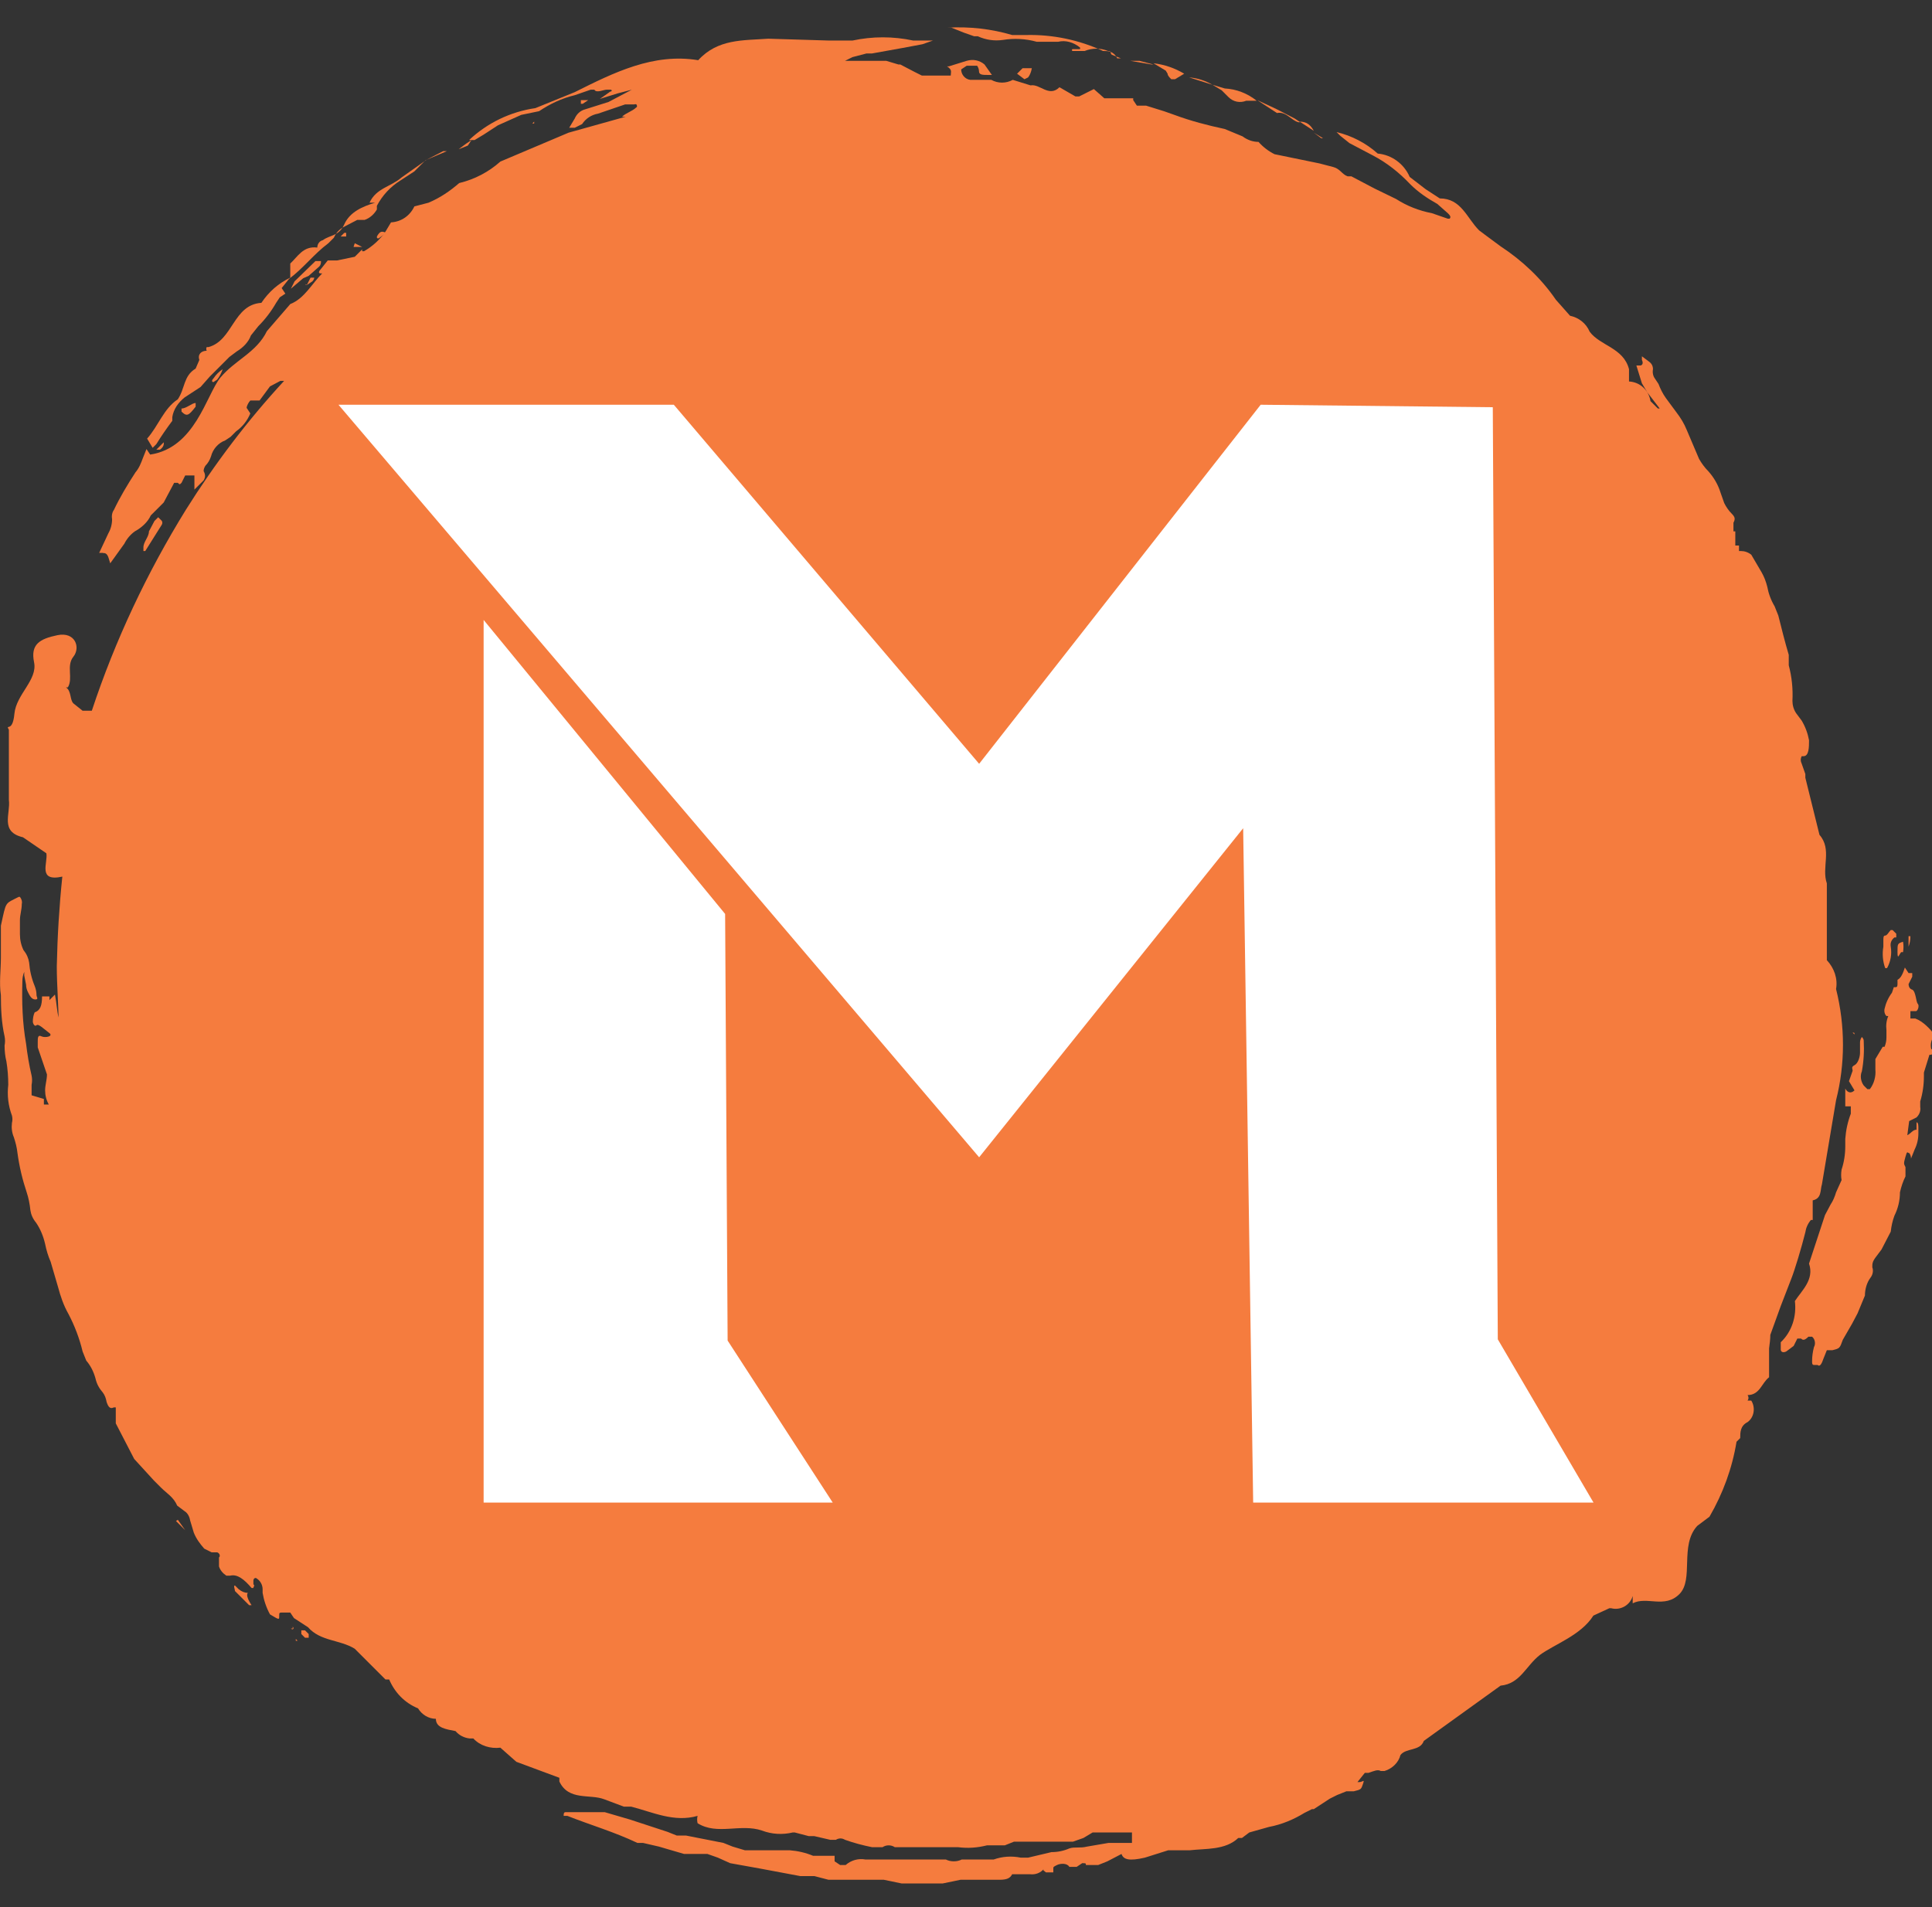 <?xml version="1.0" encoding="utf-8"?>
<!-- Generator: Adobe Illustrator 27.9.0, SVG Export Plug-In . SVG Version: 6.00 Build 0)  -->
<svg version="1.1"
	 id="svg23" xmlns:inkscape="http://www.inkscape.org/namespaces/inkscape" xmlns:sodipodi="http://sodipodi.sourceforge.net/DTD/sodipodi-0.dtd" xmlns:svg="http://www.w3.org/2000/svg" sodipodi:docname="logo.svg"
	 xmlns="http://www.w3.org/2000/svg" xmlns:xlink="http://www.w3.org/1999/xlink" x="0px" y="0px" viewBox="0 0 308.8 304.9"
	 style="enable-background:new 0 0 308.8 304.9;" xml:space="preserve">
<rect x="0" y="0" width="308.8" height="304.9" fill="#333333" stroke="none"/>
<style type="text/css">
	.st0{fill:#F57C3E;}
	.st1{fill:#FFFFFF;}
</style>
<sodipodi:namedview  bordercolor="#000000" borderopacity="0.25" id="namedview25" inkscape:deskcolor="#d1d1d1" inkscape:pagecheckerboard="0" inkscape:pageopacity="0.0" inkscape:showpageshadow="2" pagecolor="#ffffff">
	</sodipodi:namedview>
<g id="SvgjsG2685" transform="matrix(0.982,0,0,0.982,-0.055,0)">
	<g id="g17">
		<path id="path3" class="st0" d="M57.6,40.2H59l-1.2-0.6L57.6,40.2z M61.4,38.5c0,0.3,0,0.3,0.3,0.3l1.2-0.9
			C62.2,37.6,61.9,37.6,61.4,38.5z M50,46.4l0.9-0.6c0.3-0.3,0.3-0.6,0.3-0.6h-0.6L50,46.4C49.7,46.1,49.7,46.4,50,46.4z M56.4,37.9
			h-0.3l-0.6,0.6h0.9L56.4,37.9z M50.3,44.9l1.7-1.5c0.3-0.3,0.3-0.6,0.3-0.9h-0.9L48,45.8L47.4,47l2-1.7L50.3,44.9z"/>
		<path id="path5" class="st0" d="M28.1,68.5v-0.6c0.2-1.3,1-2.4,2-3.2l2.6-1.7l1.5-1.7l2-2l1.2-1.2l1.2-0.9c1-0.6,1.9-1.5,2.3-2.6
			l1.2-1.5c1.1-1.1,2.1-2.4,2.9-3.8l0.6-0.9l0.9-0.6l-0.6-0.9l1.2-1.5c2.3-1.7,4.1-4.1,6.4-5.8l0.9-0.9c0.3-0.7,0.8-1.3,1.5-1.7
			l2.3-1.2h1.2c0.9-0.3,1.6-1,2-1.7v-0.6c0.9-1.7,2.2-3.1,3.8-4.1l2.3-1.5l0.6-0.6l1.2-1.2l2.9-1.5h0.6L69.5,26l-4.1,2.9
			c-1.7,1.5-4.1,1.7-5.2,4.1h0.9c-2,0.6-4.1,1.5-5,3.5s-2.3,1.7-3.5,2.6c-0.5,0.1-0.9,0.6-0.9,1.2c-2.3-0.3-3.2,1.5-4.4,2.6v2.3
			c-1.9,0.9-3.5,2.3-4.7,4.1C38,49.6,38,55.4,34,56.5h-0.3c-0.1,0.2-0.1,0.4,0,0.6c-0.9,0-1.5,0.6-1.2,1.5L31.9,60
			c-2,1.2-1.7,3.2-2.9,5c-2.3,1.5-3.2,4.4-5,6.4l0.9,1.5l0.6-0.6C26.3,71,27.2,69.7,28.1,68.5z M156.9,5.3l1.7,0.6h0.6
			c1.3,0.6,2.7,0.8,4.1,0.6c1.8-0.3,3.7-0.2,5.5,0.3h3.5c1.2-0.3,2.5,0.1,3.5,0.9c0.1,0.1,0.1,0.2,0,0.3h-1.2
			c-0.1,0.1-0.1,0.2,0,0.3h2c1.2-0.5,2.6-0.5,3.8,0c0.6,0,0.3,0.3,0.6,0.6l1.5,0.6h-0.6c-0.6-1.2-1.5-1.2-2.3-1.2
			c-3.9-1.8-8.2-2.7-12.5-2.6h-2.3c-3.4-1-6.9-1.4-10.5-1.2h0.6L156.9,5.3z M178.1,14.3h0.6H178.1z M200,15.8c0.8,0.8,1.9,1,2.9,0.6
			h1.7c-1.5-1.2-3.3-1.9-5.2-2l-2-0.6l1.5,0.9L200,15.8z M190.1,12c0,0.3,0.3,0.6,0.6,0.9h0.6l1.5-0.9c-1.5-0.9-3.2-1.5-5-1.7l2,1.2
			L190.1,12z M211.6,19.8l2.3,1.5C213.4,20.4,212.8,19.8,211.6,19.8z"/>
		<path id="path7" class="st0" d="M288.2,217.3l1.7-4.7l1.7-4.4c0.6-1.5,1.7-5.2,2.3-7.6c0.1-0.7,0.4-1.4,0.9-2h0.3v-3.2
			c1.5-0.3,1.2-1.7,1.5-2.6l2.3-13.7c1.5-5.9,1.5-12.1,0-18.1c0.3-1.7-0.3-3.4-1.5-4.7v-12.5c-0.9-2.6,0.9-5.5-1.2-7.9l-2.3-9.3
			c0-0.2,0-0.4,0-0.6l-0.6-1.7c-0.2-0.4-0.2-0.8,0-1.2h0.3c0.9,0,0.9-1.5,0.9-2.6c-0.2-1.1-0.6-2.2-1.2-3.2l-0.9-1.2
			c-0.4-0.6-0.6-1.3-0.6-2c0.1-2-0.1-3.9-0.6-5.8v-1.7c-0.6-2-1.2-4.4-1.7-6.4l-0.6-1.5c-0.6-1-1-2.1-1.2-3.2
			c-0.2-0.8-0.5-1.6-0.9-2.3l-1.7-2.9c-0.5-0.4-1.1-0.6-1.7-0.6h-0.3v-0.9h-0.6v-2.3h-0.3V86c0-0.1,0-0.2,0-0.3v-0.6
			c0.3-0.6,0.3-0.9-0.3-1.5c-0.5-0.5-0.9-1.1-1.2-1.7l-0.6-1.7c-0.4-1.3-1.1-2.5-2-3.5c-0.6-0.6-1.1-1.3-1.5-2l-2-4.7
			c-0.4-1-1-2-1.7-2.9l-1.7-2.3c-0.5-0.7-0.9-1.5-1.2-2.3l-0.6-0.9c-0.3-0.4-0.4-1-0.3-1.5c0-0.5-0.2-0.9-0.6-1.2l-1.2-0.9v0.6
			c0.3,0.6,0,0.9-0.3,0.9h-0.6l0.9,2.9l0.9,1.5l2,2.6h-0.3l-0.6-0.6l-0.6-0.6c-0.3-1.8-1.7-3.1-3.5-3.2v-2c-0.9-3.5-4.7-3.8-6.4-6.1
			c-0.6-1.4-1.8-2.3-3.2-2.6l-2.3-2.6c-2.4-3.5-5.5-6.4-9-8.7l-2.3-1.7l-1.2-0.9c-2-2-2.9-5.2-6.4-5.2l-2.3-1.5l-2.6-2
			c-0.9-2.1-2.9-3.6-5.2-3.8c-1.9-1.7-4.2-2.9-6.7-3.5l0.6,0.6l1.5,1.2l3.8,2c2.3,1.2,4.3,2.8,6.1,4.7c1.3,1.3,2.8,2.3,4.4,3.2
			l1.7,1.5c0.3,0.3,0.6,0.6,0.3,0.9h-0.3l-2.6-0.9c-2.1-0.4-4.1-1.2-5.8-2.3l-3.5-1.7l-3.8-2h-0.6c-0.9-0.3-1.2-1.2-2.3-1.5
			l-2.3-0.6l-7.3-1.5c-1-0.5-1.9-1.2-2.6-2c-0.9,0-1.8-0.3-2.6-0.9l-2.9-1.2c-2.8-0.6-5.5-1.3-8.2-2.3l-1.7-0.6l-2.9-0.9h-1.5
			l-0.6-0.9V16h-4.7l-1.7-1.5l-1.2,0.6l-1.2,0.6h-0.6l-2.6-1.5c-1.7,1.7-3.2-0.6-4.7-0.3l-2.9-0.9c-1.1,0.6-2.4,0.6-3.5,0H158
			c-0.9-0.1-1.5-0.9-1.5-1.7l0.9-0.6h1.7c0.2,0.3,0.3,0.6,0.3,0.9c0,0.6,0.6,0.6,1.5,0.6h0.6l-1.2-1.7c-0.8-0.7-1.9-0.9-2.9-0.6
			l-2.9,0.9h-0.3c0.9,0.6,0.6,0.9,0.6,1.5h-4.7l-1.2-0.6l-2.3-1.2h-0.3l-2-0.6h-6.7l1.2-0.6l2.3-0.6h0.9l5-0.9l3.2-0.6l1.7-0.6h-3.2
			c-3.3-0.7-6.6-0.7-9.9,0H135l-9.9-0.3c-4.1,0.3-8.2,0-11.4,3.5c-7.3-1.2-13.7,2-20.1,5.2l-6.4,2.6c-4.1,0.6-7.8,2.4-10.8,5.2h0.9
			l1.5-0.9l2.3-1.5l3.8-1.7l2.9-0.6c1.8-1.2,3.7-2.1,5.8-2.6l2.6-0.9h0.6c0.3,0.6,1.5,0,2,0h0.6c0.3,0,0.3,0.3,0,0.3l-1.7,1.2
			l2.9-0.9l2.3-0.6l-3.8,2l-3.8,1.2c-0.8,0.2-1.4,0.8-1.7,1.5l-0.9,1.5h0.9l1.2-0.6c0.6-0.9,1.5-1.5,2.6-1.7l4.4-1.5h1.5
			c0.2-0.1,0.4,0,0.4,0.1c0.1,0.2,0,0.4-0.1,0.4l0,0c-0.6,0.6-1.7,0.9-2.3,1.5h0.6l-9.3,2.6l-11.1,4.7c-1.9,1.7-4.2,2.9-6.7,3.5
			c-1.5,1.3-3.1,2.4-5,3.2l-2.3,0.6c-0.7,1.5-2.1,2.5-3.8,2.6l-0.9,1.5c-0.9,1.3-2.1,2.4-3.5,3.2H59v-0.3l-0.6,0.6l-0.6,0.6
			l-2.9,0.6h-1.5l-1.2,1.5c-0.3,0.3-0.3,0.6,0,0.6h0.3c-1.7,1.7-2.9,4.1-5.2,5l-3.8,4.4c-1.7,3.5-5.2,4.7-7.6,7.6
			c-2.3,2.9-4.1,11.4-11.4,12.5l-0.6-0.9l-0.6,1.5c-0.3,0.8-0.6,1.6-1.2,2.3c-1.3,2-2.5,4-3.5,6.1c-0.3,0.4-0.4,1-0.3,1.5
			c0,0.8-0.2,1.6-0.6,2.3L16.2,90h0.6c0.9,0,0.9,0.9,1.2,1.7l2.3-3.2c0.4-0.8,1-1.5,1.7-2c1.1-0.6,2.1-1.5,2.6-2.6l0.9-0.9l1.2-1.2
			l1.7-3.2H29c0.3,0.3,0.3,0.3,0.6,0l0.6-1.2h1.5v2.3l1.5-1.5c0.3-0.5,0.3-1,0-1.5c0-0.3,0.1-0.6,0.3-0.9c0.4-0.4,0.7-0.9,0.9-1.5
			c0.3-1.2,1.2-2.2,2.3-2.6l0.9-0.6l0.9-0.9c1-0.7,1.8-1.7,2.3-2.9l-0.6-0.9c0-0.3,0.3-0.9,0.6-1.2h1.5l1.7-2.3l1.7-0.9h0.6
			c-6,6.5-11.3,13.5-16,21H30h0.3C24,93.2,18.8,104.2,15,115.7h-1.5l-1.5-1.2c-0.6-0.6-0.3-2-1.2-2.6h0.3c0.9-1.5-0.3-3.5,0.9-5
			s0.3-4.1-2.6-3.5s-4.4,1.5-3.8,4.4c0.6,2.9-2.9,5.2-3.2,8.4s-1.5,1.5-0.9,2.6v11.4c0.3,2.3-1.5,5.2,2.3,6.1l3.8,2.6
			c0.3,1.5-1.5,4.7,2.6,3.8c-0.5,4.8-0.8,9.7-0.9,14.6c0,3.2,0.3,6.4,0.3,9.6v-1.2c-0.3-1.2-0.3-2.3-0.6-3.8l-0.9,0.9v-0.6H6.9
			c0,1.5-0.3,2.3-1.2,2.6c-0.2,0.4-0.3,1-0.3,1.5c0,0.3,0.3,0.9,0.6,0.6c0.3-0.3,1.2,0.6,2,1.2c0.9,0.6-0.6,0.9-1.2,0.6
			s-0.6,0.3-0.6,0.9v0.9l1.5,4.4c0,0.9-0.3,1.7-0.3,2.6c0,0.8,0.2,1.6,0.6,2.3H7.2v-0.9l-2-0.6v-1.7c0.1-0.5,0.1-1,0-1.5
			c-0.4-1.7-0.7-3.5-0.9-5.2c-0.6-3.4-0.7-6.8-0.6-10.2c0-0.5,0.1-1,0.3-1.5v0.6c0.1,0.5,0.2,1,0.3,1.5c0,0.4,0.1,0.8,0.3,1.2
			c0.3,0.6,0.6,1.2,1.2,1.2S6,162.3,6,162c0-0.5-0.1-1-0.3-1.5c-0.5-1.2-0.8-2.5-0.9-3.8c-0.1-0.7-0.4-1.4-0.9-2
			c-0.4-0.8-0.6-1.7-0.6-2.6v-2.3c0-0.9,0.3-1.7,0.3-2.6c0.1-0.4,0-0.8-0.3-1.2H3.1c-2.3,1.2-2,0.6-2.9,4.7v5.2c0,2-0.3,4.1,0,6.1
			c0,2.2,0.1,4.5,0.6,6.7c0.1,0.5,0.1,1,0,1.5c0,0.9,0.1,1.8,0.3,2.6c0.2,1.2,0.3,2.5,0.3,3.8c-0.2,1.7,0,3.4,0.6,5
			c0.1,0.4,0.1,0.8,0,1.2c-0.1,0.8,0,1.6,0.3,2.3c0.3,0.9,0.5,1.7,0.6,2.6c0.3,2.2,0.8,4.3,1.5,6.4C4.7,195,4.9,196,5,197
			c0.1,0.7,0.4,1.4,0.9,2c0.7,1,1.2,2.2,1.5,3.5c0.2,1,0.5,2,0.9,2.9l1.2,4.1c0.4,1.5,0.9,3,1.7,4.4c1,1.9,1.8,4,2.3,6.1l0.6,1.5
			c0.7,0.8,1.2,1.8,1.5,2.9c0.2,0.9,0.6,1.6,1.2,2.3c0.3,0.4,0.5,0.9,0.6,1.5c0.3,0.9,0.6,1.2,1.2,0.9h0.3v2.6l1.5,2.9l1.5,2.9
			l3.2,3.5l1.2,1.2c0.9,0.9,2,1.5,2.6,2.9l1.2,0.9c0.5,0.3,0.8,0.9,0.9,1.5l0.6,2c0.4,1,1,1.8,1.7,2.6l1.2,0.6h0.9
			c0.3,0.1,0.5,0.4,0.4,0.7c0,0,0,0.1-0.1,0.1c0,0.5,0,1,0,1.5c0.2,0.6,0.6,1.1,1.2,1.5h0.6c1.2-0.3,2.3,0.6,3.5,2h0.3
			c0-0.3,0.3-0.3,0-0.6v-0.6c0-0.3,0.3-0.6,0.6-0.3c0.6,0.4,0.9,1.1,0.9,1.7v0.6c0.2,1.2,0.6,2.4,1.2,3.5c1.5,0.9,1.5,0.9,1.5,0.3
			s0-0.6,0.6-0.6h1.2l0.6,0.9l2.3,1.5c2,2.3,5.2,2,7.6,3.5l5,5h0.6c0.9,2.1,2.5,3.8,4.7,4.7c0.6,1,1.7,1.7,2.9,1.7
			c0,1.5,1.7,1.7,3.2,2c0.6,0.7,1.4,1.1,2.3,1.2h0.6c1.1,1.2,2.8,1.7,4.4,1.5l2.6,2.3l7,2.6v0.6c1.5,3.2,5,2,7.3,2.9l3.2,1.2h1.2
			c3.5,0.9,7,2.6,10.8,1.5c-0.1,0.4-0.1,0.8,0,1.2c3.2,2,7,0,10.5,1.2c1.6,0.6,3.3,0.7,5,0.3h0.3l2.3,0.6h0.9l2.6,0.6h0.9
			c0.5-0.3,1-0.3,1.5,0c1.4,0.5,2.9,0.9,4.4,1.2h1.7c0.6-0.4,1.4-0.4,2,0H156c1.6,0.2,3.1,0.1,4.7-0.3h2.9l1.5-0.6h9.6l1.7-0.6
			l1.5-0.9h6.4v1.7h-3.8l-3.5,0.6c-1.2,0.3-2,0-2.9,0.3c-0.9,0.4-1.9,0.6-2.9,0.6l-3.8,0.9h-1.2c-1.5-0.3-3-0.2-4.4,0.3h-5.2
			c-0.8,0.4-1.8,0.4-2.6,0h-13.1c-1.1-0.2-2.3,0.1-3.2,0.9h-0.9l-0.9-0.6v-0.9h-3.5c-1.2-0.5-2.5-0.8-3.8-0.9h-7.3l-2-0.6l-1.5-0.6
			l-6.1-1.2h-1.5l-1.5-0.6l-6.1-2l-4.1-1.2h-6.4c-0.3,0-0.3,0.3-0.3,0.6h0.6c3.8,1.5,7.6,2.6,11.4,4.4h0.9l2.6,0.6l4.1,1.2h3.8
			l1.7,0.6l2,0.9l5,0.9l3.2,0.6l3.2,0.6h2.3l2.3,0.6h9l2.9,0.6h6.7l2.9-0.6h6.4c1.2,0,1.7-0.3,2-0.9h2.9c0.9,0.1,1.7-0.2,2.3-0.9
			c-0.3,0.3,0,0.3,0.3,0.6h1.2v-0.6c0-0.3,0-0.3,0.6-0.6c0.6-0.3,1.7-0.3,2,0.3h1.2l0.9-0.6c0.6,0,0.6,0,0.6,0.3h2l1.5-0.6l2.3-1.2
			c0.3,0.9,1.2,1.2,3.8,0.6l3.8-1.2h3.5c2.6-0.3,5.8,0,7.9-2h0.6l1.2-0.9l3.2-0.9c2.1-0.4,4-1.2,5.8-2.3l1.2-0.6h0.3l2.6-1.7
			l1.2-0.6l1.5-0.6h1.2c1.2-0.3,1.2-0.3,1.5-1.2c0.3-0.9,0-0.3-0.6-0.3H221l1.2-1.5h0.6c0.9-0.3,1.5-0.6,2-0.3h0.6
			c1.3-0.4,2.3-1.4,2.6-2.6c0.9-1.2,3.2-0.6,3.8-2.3l12.5-9c3.2-0.3,4.1-3.2,6.4-5c2.3-1.7,6.7-3.2,8.7-6.4l2.6-1.2h0.3
			c1.5,0.4,3.1-0.5,3.5-2v1.2c2.3-1.2,5.2,0.9,7.6-1.5s0-7.9,2.9-11.1l2-1.5c2.2-3.8,3.7-7.9,4.4-12.2l0.6-0.6c0-0.9,0-2,1.2-2.6
			c1.1-0.8,1.3-2.4,0.6-3.5h-0.6c0.2-0.3,0.2-0.6,0-0.9c2,0,2.3-2,3.5-2.9v-4.1c0-0.2,0-0.4,0-0.6
			C288.1,218.7,288.2,218,288.2,217.3L288.2,217.3z"/>
		<path id="path9" class="st0" d="M76.8,22.8l-0.9,0.6l-1.2,0.9l1.5-0.6L76.8,22.8z M94.6,16.9h0.3l0.9-0.6h-1.2L94.6,16.9z
			 M87,19.8l-0.3,0.3H87V19.8z M26.7,72l-1.2,1.2h0.6C26.5,72.9,26.8,72.5,26.7,72z M35.4,61.8c0.4-0.5,0.7-1.1,0.9-1.7
			c-0.6,0.4-1.1,0.9-1.5,1.5c-0.3,0.3-0.3,0.6,0,0.6L35.4,61.8z M31.9,66.2v-0.6c-0.6,0-1.5,0.9-2.3,0.9V67
			C30.5,67.9,30.8,67.6,31.9,66.2z M215.1,22.5h0.3l-1.5-0.9L215.1,22.5z M207.9,18.4c1.5-0.3,2.3,1.2,3.5,1.5h0.3l-0.9-0.6
			l-2.9-1.5l-3.2-1.5l0.9,0.6L207.9,18.4z M187.8,10.5h-0.3L184,9.9h1.5L187.8,10.5z M193.6,12.6l3.8,1.2
			C196.2,13.1,194.9,12.7,193.6,12.6z M167.4,12.6c0.3-0.4,0.5-0.9,0.6-1.5h-1.5l-0.9,0.9l1.2,0.9L167.4,12.6z M181.4,13.4
			c0,0.1,0,0.2,0,0.3V13.4z M311.8,165.8H311v-1.2h0.9c0.3,0,0.6-0.9,0.3-1.2c-0.3-0.3-0.3-2-0.9-2.3c-0.4-0.1-0.6-0.5-0.6-0.9
			l0.6-1.2c0-0.2,0-0.4,0-0.6h-0.6l-0.6-0.9c-0.3,0.9-0.6,1.7-1.2,2c0,0.2,0,0.4,0,0.6c0,0.3,0,0.6-0.3,0.6h-0.3
			c-0.1,0.3-0.2,0.6-0.3,0.9c-0.6,0.8-1,1.7-1.2,2.6c-0.1,0.4,0,0.9,0.3,1.2h0.3c-0.3,0.7-0.4,1.5-0.3,2.3v1.2c0,0.5-0.1,1-0.3,1.5
			h-0.3l-1.2,2v1.7c0.1,1.1-0.2,2.3-0.9,3.2H304l-0.6-0.6c-0.5-0.7-0.6-1.6-0.3-2.3c0.3-1.6,0.4-3.3,0.3-5c0-0.3-0.3-0.6-0.3-0.6
			c-0.2,0.3-0.3,0.6-0.3,0.9v1.7c0,0.6-0.3,1.7-0.9,2s-0.3,0.6-0.3,0.9L301,176l0.9,1.5c-0.6,0.6-1.2,0.3-1.5-0.3v2.9h0.9v1.2
			c-0.5,1.3-0.8,2.7-0.9,4.1c0,0.4,0,0.8,0,1.2c0,1.3-0.2,2.6-0.6,3.8c-0.1,0.6-0.1,1.2,0,1.7l-0.9,2c-0.2,0.7-0.5,1.4-0.9,2
			l-0.9,1.7l-2.6,7.9c0.9,2.6-1.2,4.4-2.3,6.1c0.3,2.5-0.5,5-2.3,6.7v1.2c0,0.3,0.3,0.6,0.9,0.3l1.2-0.9l0.6-1.2h0.6
			c0.3,0.3,0.6,0.3,1.2-0.3h0.6c0.5,0.4,0.6,1.2,0.3,1.7c-0.2,0.8-0.3,1.5-0.3,2.3c0,0.3,0,0.6,0.3,0.6h0.6c0.3,0.3,0.6,0,0.9-0.9
			l0.6-1.5h0.9c1.2-0.3,1.2-0.3,1.7-1.7l1.5-2.6l0.9-1.7l1.2-2.9c0-1,0.3-2.1,0.9-2.9c0.4-0.5,0.5-1.2,0.3-1.7c0-0.6,0-0.9,0.6-1.7
			l0.9-1.2l1.5-2.9c0.1-0.9,0.3-1.8,0.6-2.6c0.6-1.2,0.9-2.5,0.9-3.8c0.2-0.9,0.5-1.8,0.9-2.6V190c-0.3-0.6-0.3-0.6,0-1.7
			s0.3-0.6,0.6-0.6c0.2,0.2,0.3,0.6,0.3,0.9l0.6-1.5c0.4-0.8,0.6-1.7,0.6-2.6v-0.9c0-0.3,0-0.9-0.3-0.9v1.2c-0.6,0-0.9,0.6-1.5,0.9
			c0.1-0.8,0.2-1.5,0.3-2.3l1.2-0.6c0.5-0.5,0.7-1.1,0.6-1.7c0-0.3,0-0.6,0-0.9c0.4-1.3,0.6-2.7,0.6-4.1v-0.6l0.9-2.9h0.3
			c0.3-0.2,0.4-0.6,0.3-0.9h-0.3c-0.2-0.8,0-1.7,0.6-2.3C314.1,167.4,313.1,166.3,311.8,165.8L311.8,165.8z M26.4,85.4
			c0.1-0.2,0.1-0.4,0-0.6l-0.6-0.6l-0.6,0.6l-0.9,1.7c0,0.9-0.9,1.7-0.9,2.6v0.6h0.3L26.4,85.4z M306.9,157.6h0.3
			c0.6-1.1,0.8-2.3,0.6-3.5c-0.1-0.6,0.1-1.1,0.6-1.5h0.3V152l-0.6-0.6h-0.3c-0.3,0.3-0.6,0.9-0.9,0.9s-0.3,0.3-0.3,0.9v0.9
			C306.4,155.3,306.5,156.5,306.9,157.6L306.9,157.6z M38.3,258.1c-0.3,0,0,0.6,0,0.9l2.3,2.3H41c-0.6-0.9-0.9-1.7-0.6-2
			c-0.5,0-1-0.2-1.5-0.6L38.3,258.1z M309.5,155h0.3c0.1-0.6,0.1-1.2,0-1.7c-0.9,0.3-0.9,0.3-0.9,1.7
			C308.9,156.4,309.2,155.3,309.5,155L309.5,155z"/>
		<path id="path11" class="st0" d="M310.7,176.3c0.3-0.4,0.4-1,0.3-1.5c0-0.3-0.3-0.6-0.3-0.3h-0.6v0.6
			C310.1,176.3,310.4,176.5,310.7,176.3L310.7,176.3z M311,152.4h-0.3v1.7C310.9,153.6,311,153,311,152.4z M49.7,265.4h-0.6v0.6
			l0.6,0.6h0.6V266L49.7,265.4z M301.9,168.4c0-0.3,0-0.3-0.3-0.3L301.9,168.4z M28.7,247.6l1.5,1.5l-1.2-1.7L28.7,247.6z"/>
		<polygon id="circle13" class="st0" points="30.4,249.3 30.4,249.3 30.4,249.3 		"/>
		<path id="path15" class="st0" d="M28.1,83.3h-0.3v0.6v-0.6H28.1z M270.5,64.1l-0.6-0.9h-0.3L270.5,64.1z M16.8,90
			c0.2-0.1,0.3-0.4,0.3-0.6V90H16.8z M303.7,172.2v0.3V172.2z M47.7,265.1h-0.3c0.3,0.3,0.6,0,0.3-0.3V265.1z M48.2,267.1h0.3
			l-0.3-0.3V267.1z"/>
	</g>
</g>
<g>
	<path class="st1" d="M254.7,240.2h-54.4l-1.6-107.8L156.5,185L54.1,64.7h53.6l48.8,57.4l45-57.4l37.1,0.4l0.8,149L254.7,240.2z
		 M133.1,240.2H77.3V99.1l38.6,47l0.4,68.2L133.1,240.2z"/>
</g>
</svg>
